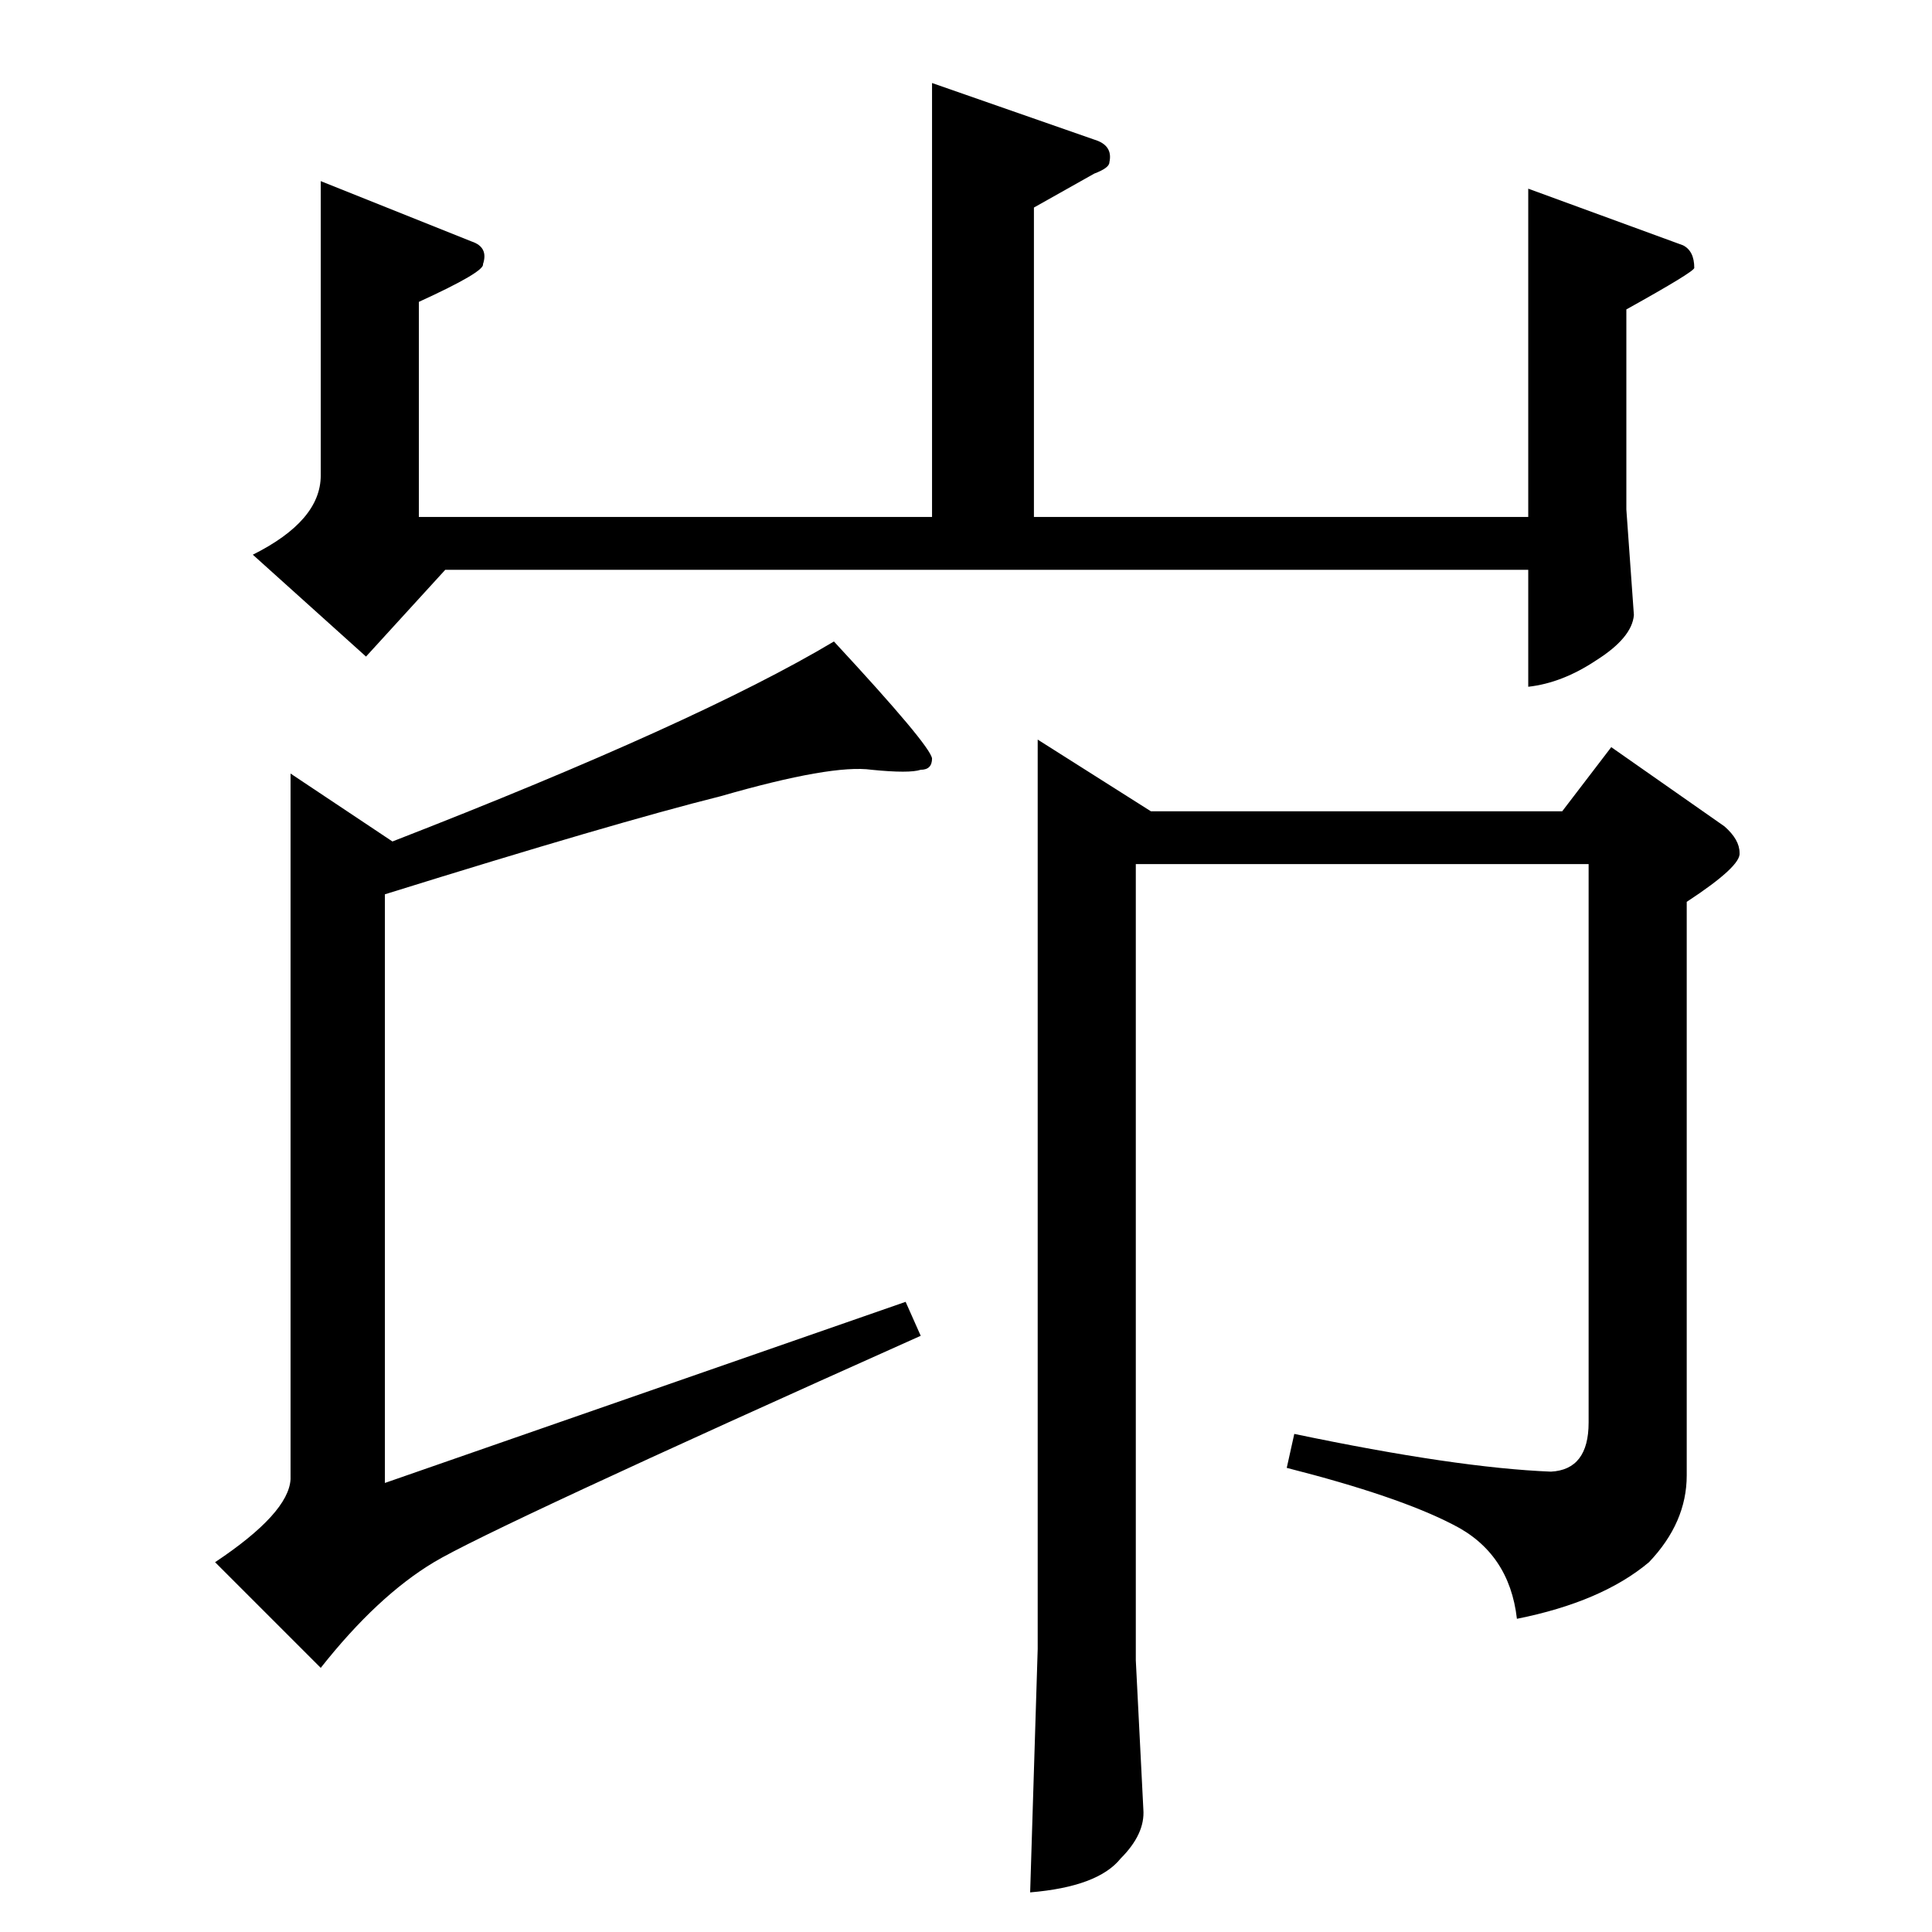 <?xml version="1.0" standalone="no"?>
<!DOCTYPE svg PUBLIC "-//W3C//DTD SVG 1.1//EN" "http://www.w3.org/Graphics/SVG/1.1/DTD/svg11.dtd" >
<svg xmlns="http://www.w3.org/2000/svg" xmlns:xlink="http://www.w3.org/1999/xlink" version="1.1" viewBox="0 -205 1024 1024">
  <g transform="matrix(1 0 0 -1 0 819)">
   <path fill="currentColor"
d="M462 616q-21 3 -80 -14q-56 -14 -178 -52v-312l276 96l8 -18q-228 -102 -258 -120t-60 -56l-56 56q39 26 40 44v374l54 -36q162 63 234 106q51 -55 52 -62q0 -6 -6 -6q-6 -2 -26 0v0v0zM854 628l60 -42q8 -7 8 -14q1 -7 -28 -26v-304q0 -25 -20 -46q-25 -21 -70 -30
q-4 35 -34 50q-29 15 -88 30l4 18q86 -18 136 -20q20 1 20 26v296h-240v-422l4 -79q1 -13 -12 -26q-12 -15 -48 -18l4 129v482l60 -38h218l26 34v0v0zM494 980l86 -30q10 -3 8 -12q0 -3 -8 -6l-32 -18v-164h262v174l82 -30q6 -3 6 -12q0 -2 -36 -22v-106l4 -56
q-1 -12 -20 -24q-18 -12 -36 -14v62h-574l-42 -46l-60 54q36 18 36 42v156l80 -32q9 -3 6 -12q1 -4 -34 -20v-114h272v230v0v0z" />
  </g>

</svg>
